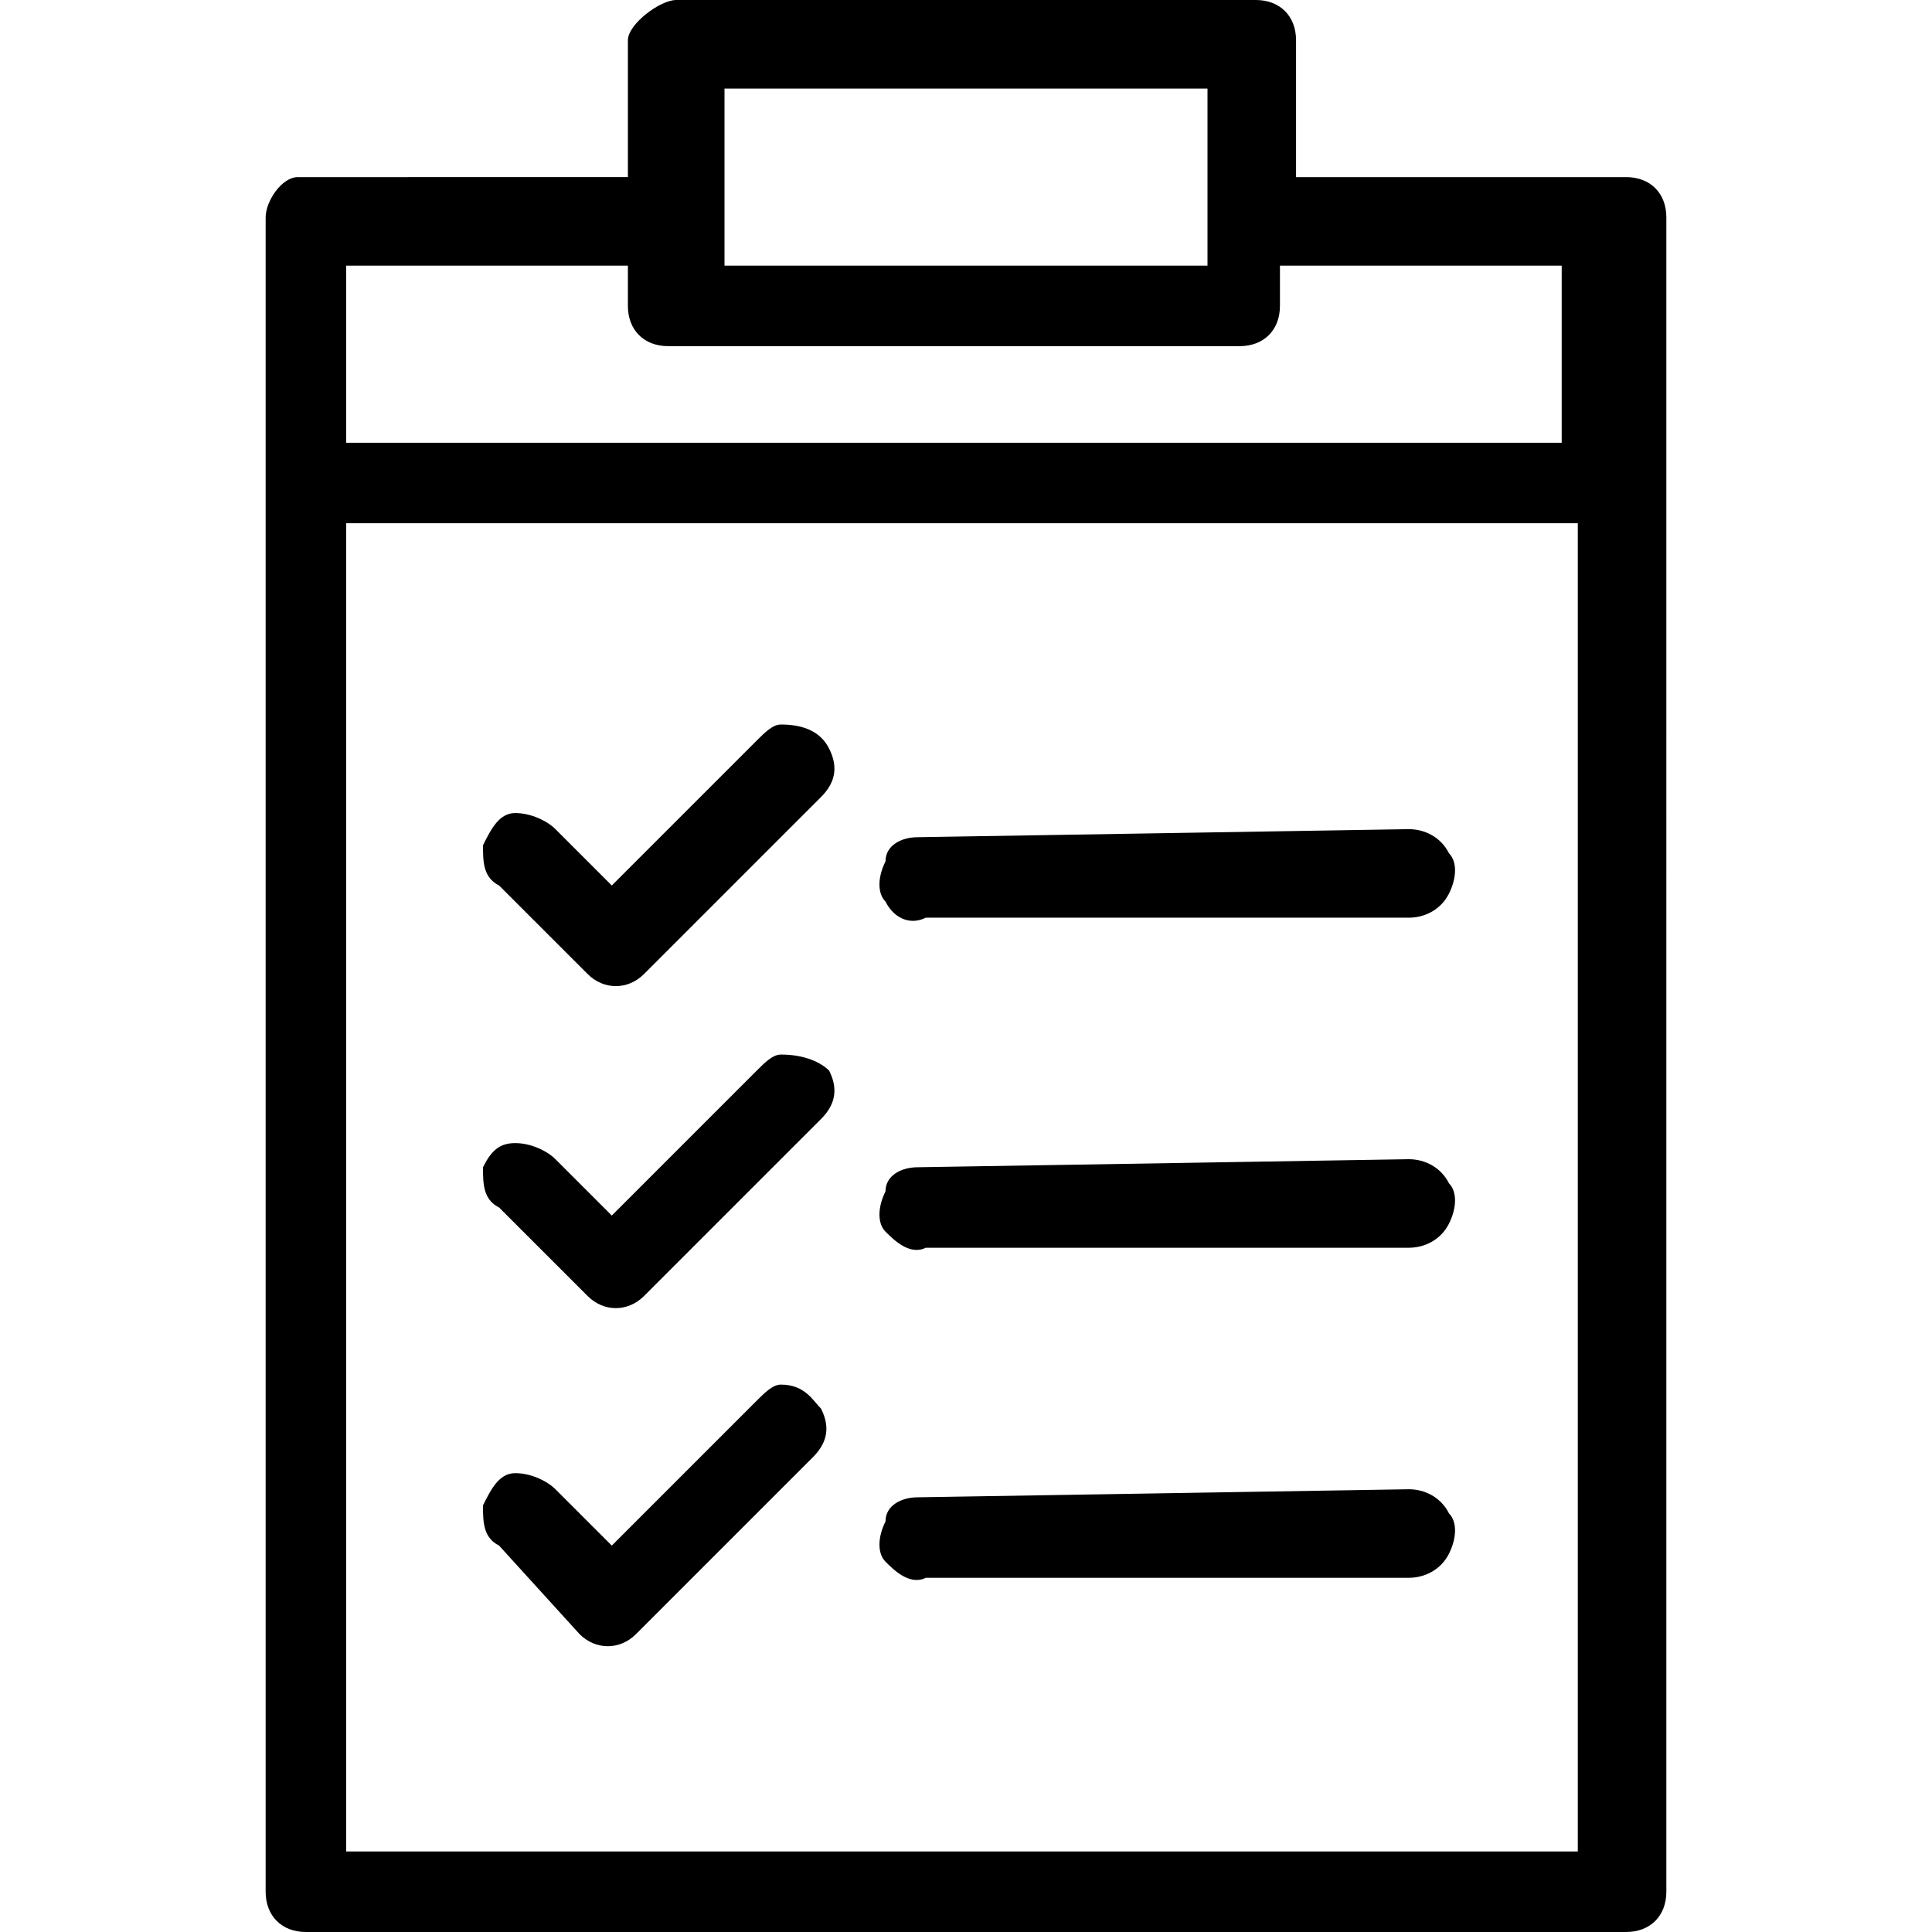 <svg version="1.1" xmlns="http://www.w3.org/2000/svg" viewBox="0 0 24 24">
<path fill="currentColor" d="M8.4,0C8.2,0,7.8,0.3,7.8,0.5v1.7H3.7c-0.2,0-0.4,0.3-0.4,0.5v20.8c0,0.3,0.2,0.5,0.5,0.5h16.4c0.3,0,0.5-0.2,0.5-0.5V2.7
	c0-0.3-0.2-0.5-0.5-0.5h-4.1V0.5c0-0.3-0.2-0.5-0.5-0.5C15.5,0,8.4,0,8.4,0z M9,1.1h6v2.2H9V1.1z M4.3,3.3h3.5v0.5
	c0,0.3,0.2,0.5,0.5,0.5h7.1c0.3,0,0.5-0.2,0.5-0.5V3.3h3.5v2.2H4.3V3.3z M4.3,6.5h15.3V23H4.3V6.5z M9.7,9C9.6,9,9.5,9.1,9.4,9.2
	L7.6,11l-0.7-0.7c-0.1-0.1-0.3-0.2-0.5-0.2S6.1,10.3,6,10.5c0,0.2,0,0.4,0.2,0.5l1.1,1.1c0.2,0.2,0.5,0.2,0.7,0l2.2-2.2
	c0.2-0.2,0.2-0.4,0.1-0.6C10.2,9.1,10,9,9.7,9L9.7,9z M11.4,10.4c-0.2,0-0.4,0.1-0.4,0.3c-0.1,0.2-0.1,0.4,0,0.5
	c0.1,0.2,0.3,0.3,0.5,0.2h6c0.2,0,0.4-0.1,0.5-0.3c0.1-0.2,0.1-0.4,0-0.5c-0.1-0.2-0.3-0.3-0.5-0.3L11.4,10.4L11.4,10.4z M9.7,13.1
	c-0.1,0-0.2,0.1-0.3,0.2l-1.8,1.8l-0.7-0.7c-0.1-0.1-0.3-0.2-0.5-0.2S6.1,14.3,6,14.5c0,0.2,0,0.4,0.2,0.5l1.1,1.1
	c0.2,0.2,0.5,0.2,0.7,0l2.2-2.2c0.2-0.2,0.2-0.4,0.1-0.6C10.2,13.2,10,13.1,9.7,13.1z M11.4,14.5c-0.2,0-0.4,0.1-0.4,0.3
	c-0.1,0.2-0.1,0.4,0,0.5c0.1,0.1,0.3,0.3,0.5,0.2h6c0.2,0,0.4-0.1,0.5-0.3c0.1-0.2,0.1-0.4,0-0.5c-0.1-0.2-0.3-0.3-0.5-0.3
	L11.4,14.5L11.4,14.5z M9.7,17.2c-0.1,0-0.2,0.1-0.3,0.2l-1.8,1.8l-0.7-0.7c-0.1-0.1-0.3-0.2-0.5-0.2S6.1,18.5,6,18.7
	c0,0.2,0,0.4,0.2,0.5l1,1.1c0.2,0.2,0.5,0.2,0.7,0l2.2-2.2c0.2-0.2,0.2-0.4,0.1-0.6C10.1,17.4,10,17.2,9.7,17.2L9.7,17.2z
	 M11.4,18.6c-0.2,0-0.4,0.1-0.4,0.3c-0.1,0.2-0.1,0.4,0,0.5c0.1,0.1,0.3,0.3,0.5,0.2h6c0.2,0,0.4-0.1,0.5-0.3c0.1-0.2,0.1-0.4,0-0.5
	c-0.1-0.2-0.3-0.3-0.5-0.3L11.4,18.6L11.4,18.6z"/>
</svg>
